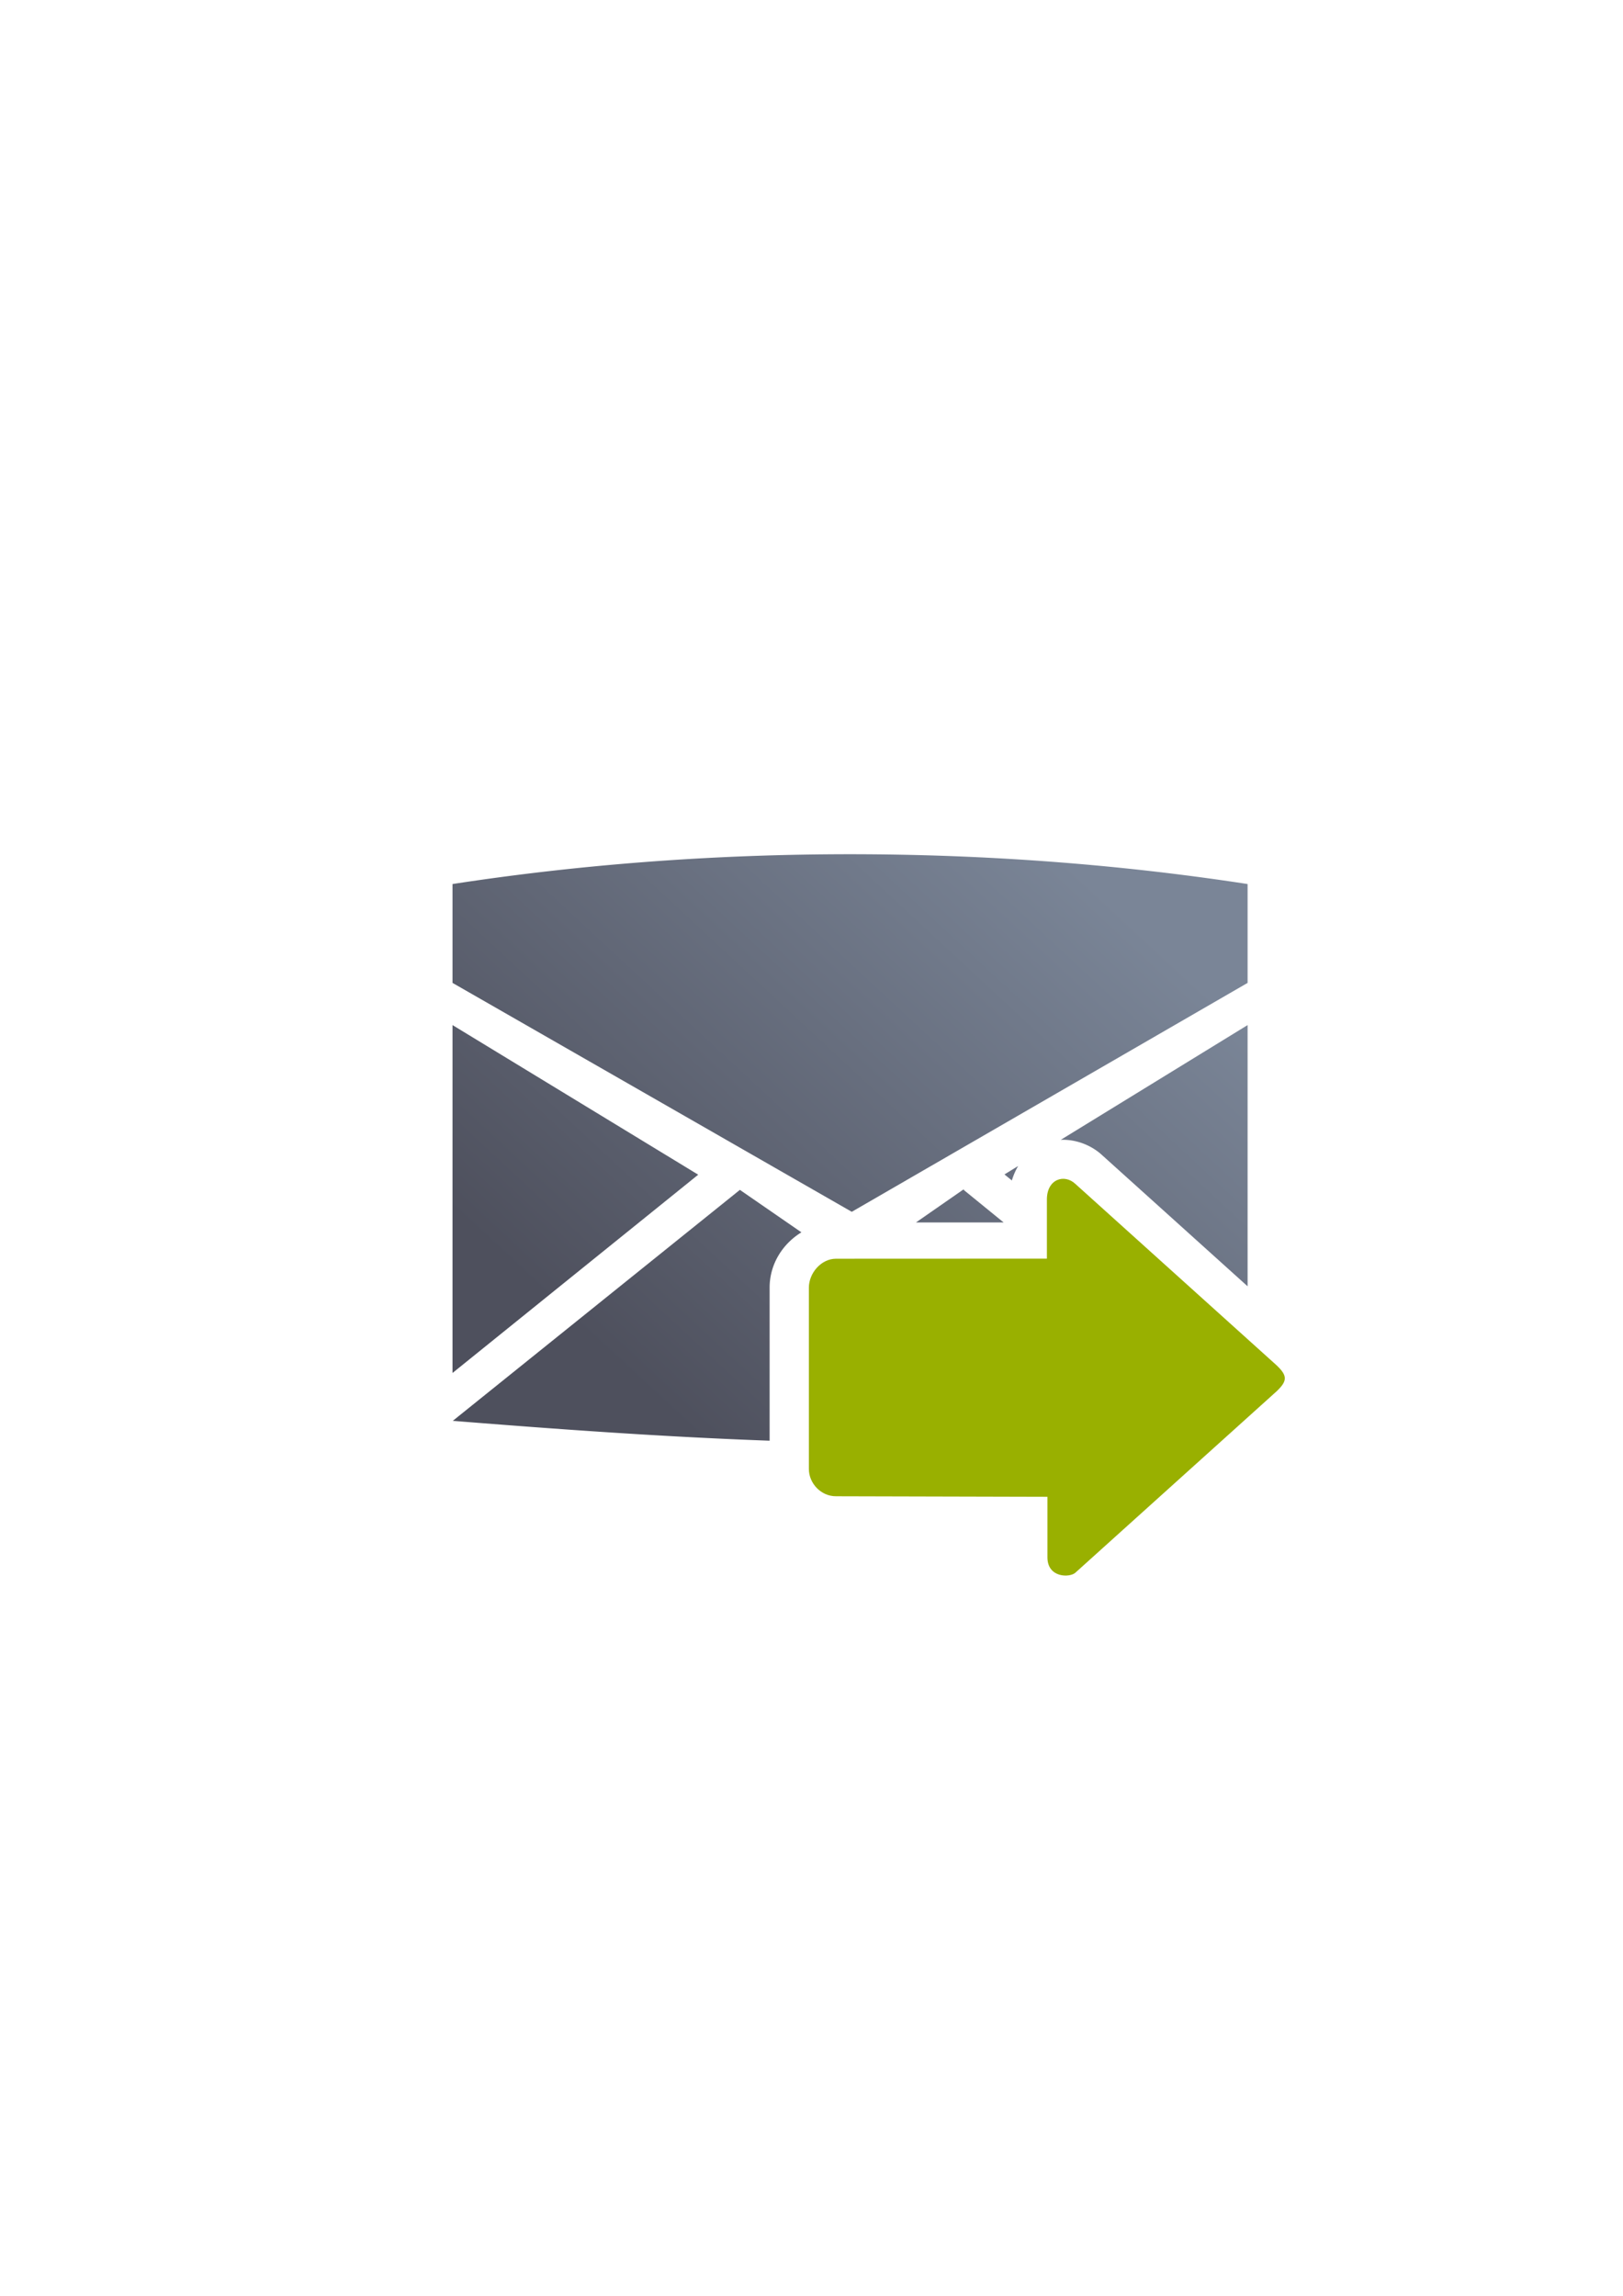 <?xml version="1.0" encoding="UTF-8" standalone="no"?>
<!-- Created with Inkscape (http://www.inkscape.org/) -->

<svg
   xmlns:dc="http://purl.org/dc/elements/1.1/"
   xmlns:cc="http://creativecommons.org/ns#"
   xmlns:rdf="http://www.w3.org/1999/02/22-rdf-syntax-ns#"
   xmlns:svg="http://www.w3.org/2000/svg"
   xmlns="http://www.w3.org/2000/svg"
   xmlns:xlink="http://www.w3.org/1999/xlink"
   xmlns:sodipodi="http://sodipodi.sourceforge.net/DTD/sodipodi-0.dtd"
   xmlns:inkscape="http://www.inkscape.org/namespaces/inkscape"
   width="210mm"
   height="297mm"
   viewBox="0 0 744.094 1052.362"
   id="svg2"
   version="1.1"
   inkscape:version="0.91 r13725"
   inkscape:export-xdpi="4.9499998"
   inkscape:export-ydpi="4.9499998"
   sodipodi:docname="mailman-send.svg"
   inkscape:export-filename="C:\Users\johannes\Documents\Arbeit\RRZE\github3\bicons\22x22\actions\mailman-send.png">
  <defs
     id="defs4">
    <linearGradient
       id="linearGradient2224">
      <stop
         id="stop2226"
         offset="0"
         style="stop-color:#7c7c7c;stop-opacity:1;" />
      <stop
         id="stop2228"
         offset="1"
         style="stop-color:#b8b8b8;stop-opacity:1;" />
    </linearGradient>
    <linearGradient
       id="linearGradient15218">
      <stop
         id="stop15220"
         offset="0"
         style="stop-color:#eeeeef;stop-opacity:1;" />
      <stop
         id="stop2736"
         offset="0.599"
         style="stop-color:#d3d7cf;stop-opacity:1;" />
      <stop
         id="stop2738"
         offset="0.828"
         style="stop-color:#ffffff;stop-opacity:1;" />
      <stop
         id="stop15222"
         offset="1"
         style="stop-color:#d3d7cf;stop-opacity:1;" />
    </linearGradient>
    <pattern
       y="0"
       x="0"
       height="6"
       width="6"
       patternUnits="userSpaceOnUse"
       id="EMFhbasepattern" />
    <linearGradient
       gradientTransform="matrix(1.986,0,0,1.986,-583.482,-769.086)"
       inkscape:collect="always"
       xlink:href="#linearGradient4321"
       id="linearGradient4225"
       x1="446.93"
       y1="707.07"
       x2="552.969"
       y2="592.804"
       gradientUnits="userSpaceOnUse" />
    <linearGradient
       id="linearGradient4321"
       inkscape:collect="always">
      <stop
         id="stop4323"
         offset="0"
         style="stop-color:#4e505d;stop-opacity:1;" />
      <stop
         id="stop4325"
         offset="1"
         style="stop-color:#7a8597;stop-opacity:1" />
    </linearGradient>
  </defs>
  <sodipodi:namedview
     id="base"
     pagecolor="#ffffff"
     bordercolor="#666666"
     borderopacity="1.0"
     inkscape:pageopacity="0.0"
     inkscape:pageshadow="2"
     inkscape:zoom="1"
     inkscape:cx="391.52271"
     inkscape:cy="508.82112"
     inkscape:document-units="px"
     inkscape:current-layer="layer1"
     showgrid="false"
     showguides="true"
     inkscape:guide-bbox="true"
     inkscape:window-width="1366"
     inkscape:window-height="721"
     inkscape:window-x="-4"
     inkscape:window-y="-4"
     inkscape:window-maximized="1"
     inkscape:snap-bbox="true"
     inkscape:bbox-paths="true"
     inkscape:bbox-nodes="true"
     inkscape:snap-nodes="false">
    <sodipodi:guide
       position="315.536,730.179"
       orientation="0,1"
       id="guide3338" />
    <sodipodi:guide
       position="351.25,330.179"
       orientation="0,1"
       id="guide3340" />
    <sodipodi:guide
       position="189.107,408.839"
       orientation="1,0"
       id="guide3344" />
    <sodipodi:guide
       position="589.045,468.079"
       orientation="1,0"
       id="guide3346" />
    <inkscape:grid
       type="xygrid"
       id="grid3440" />
    <sodipodi:guide
       position="0,0"
       orientation="0,1"
       id="guide3405" />
    <sodipodi:guide
       position="0,0"
       orientation="0,1"
       id="guide3409" />
    <sodipodi:guide
       position="589.045,378.302"
       orientation="1,0"
       id="guide3411" />
  </sodipodi:namedview>
  <g
     inkscape:label="Ebene 1"
     inkscape:groupmode="layer"
     id="layer1">
    <g
       id="g4214"
       transform="translate(2.045,11.838)">
      <path
         inkscape:connector-curvature="0"
         id="path4169"
         d="m 387.68,379.723 c -61.512,0 -123.024,4.557 -182.258,13.67 l 0,45.314 183.039,104.928 181.475,-104.928 0,-45.314 C 510.702,384.28 449.191,379.723 387.68,379.723 Z m -182.258,78.322 0,159.463 112.643,-90.889 -112.643,-68.574 z m 364.514,0 -85.646,52.594 c 0.787,-0.03 1.572,-0.03 2.354,0.014 6.396,0.359 12.518,3.127 16.789,7.195 l -0.363,-0.336 66.867,60.264 0,-119.73 z m -105.193,64.6 -6.273,3.852 3.391,2.771 c 0.685,-2.291 1.648,-4.529 2.883,-6.623 z m -24.943,10.645 -21.9,15.223 40.189,0 -18.289,-14.9 0,-0.322 z m -102.705,0.238 0,0.109 -131.549,105.812 c 48.466,3.882 96.909,7.371 145.256,9.104 l 0,-70.166 c 0,-10.799 5.993,-20.103 14.574,-25.344 l -28.281,-19.516 z m 156.021,43.52 a 18.002,18.002 0 0 1 -14.566,7.465 l -91.748,0 0,64.988 c 50.153,0.801 100.181,-0.673 149.996,-5.963 l 18.008,-16.232 -61.689,-50.258 z"
         style="fill:url(#linearGradient4225);fill-opacity:1;fill-rule:evenodd;stroke:none;stroke-width:1px;stroke-linecap:butt;stroke-linejoin:miter;stroke-opacity:1" />
      <rect
         inkscape:export-ydpi="4.9499998"
         inkscape:export-xdpi="4.9499998"
         y="310.346"
         x="187"
         height="400"
         width="400"
         id="rect3336"
         style="fill:none;fill-rule:evenodd;stroke:none;stroke-width:1px;stroke-linecap:butt;stroke-linejoin:miter;stroke-opacity:1" />
      <g
         id="g4194"
         transform="translate(-2.145,-11.924)" />
      <path
         sodipodi:nodetypes="sccscsssscsccs"
         inkscape:connector-curvature="0"
         id="path4237"
         d="m 587,619.954 c 0,-1.781 -1.247,-3.563 -3.741,-5.938 l -92.242,-83.134 c -4.987,-4.751 -13.094,-2.375 -13.094,7.126 l 0,27.089 -96.655,0.039 c -6.908,0.003 -12.469,6.672 -12.469,13.251 l 0,83.134 c 0,6.58 5.561,12.546 12.469,12.501 l 96.905,0.25 0,27.753 c 0,9.501 10.35,9.376 12.844,7.001 l 92.242,-83.134 C 585.753,623.517 587,621.735 587,619.954 Z"
         style="fill:#99b000;fill-opacity:1;fill-rule:evenodd;stroke:none;stroke-width:1px;stroke-linecap:butt;stroke-linejoin:miter;stroke-opacity:1" />
    </g>
  </g>
</svg>
